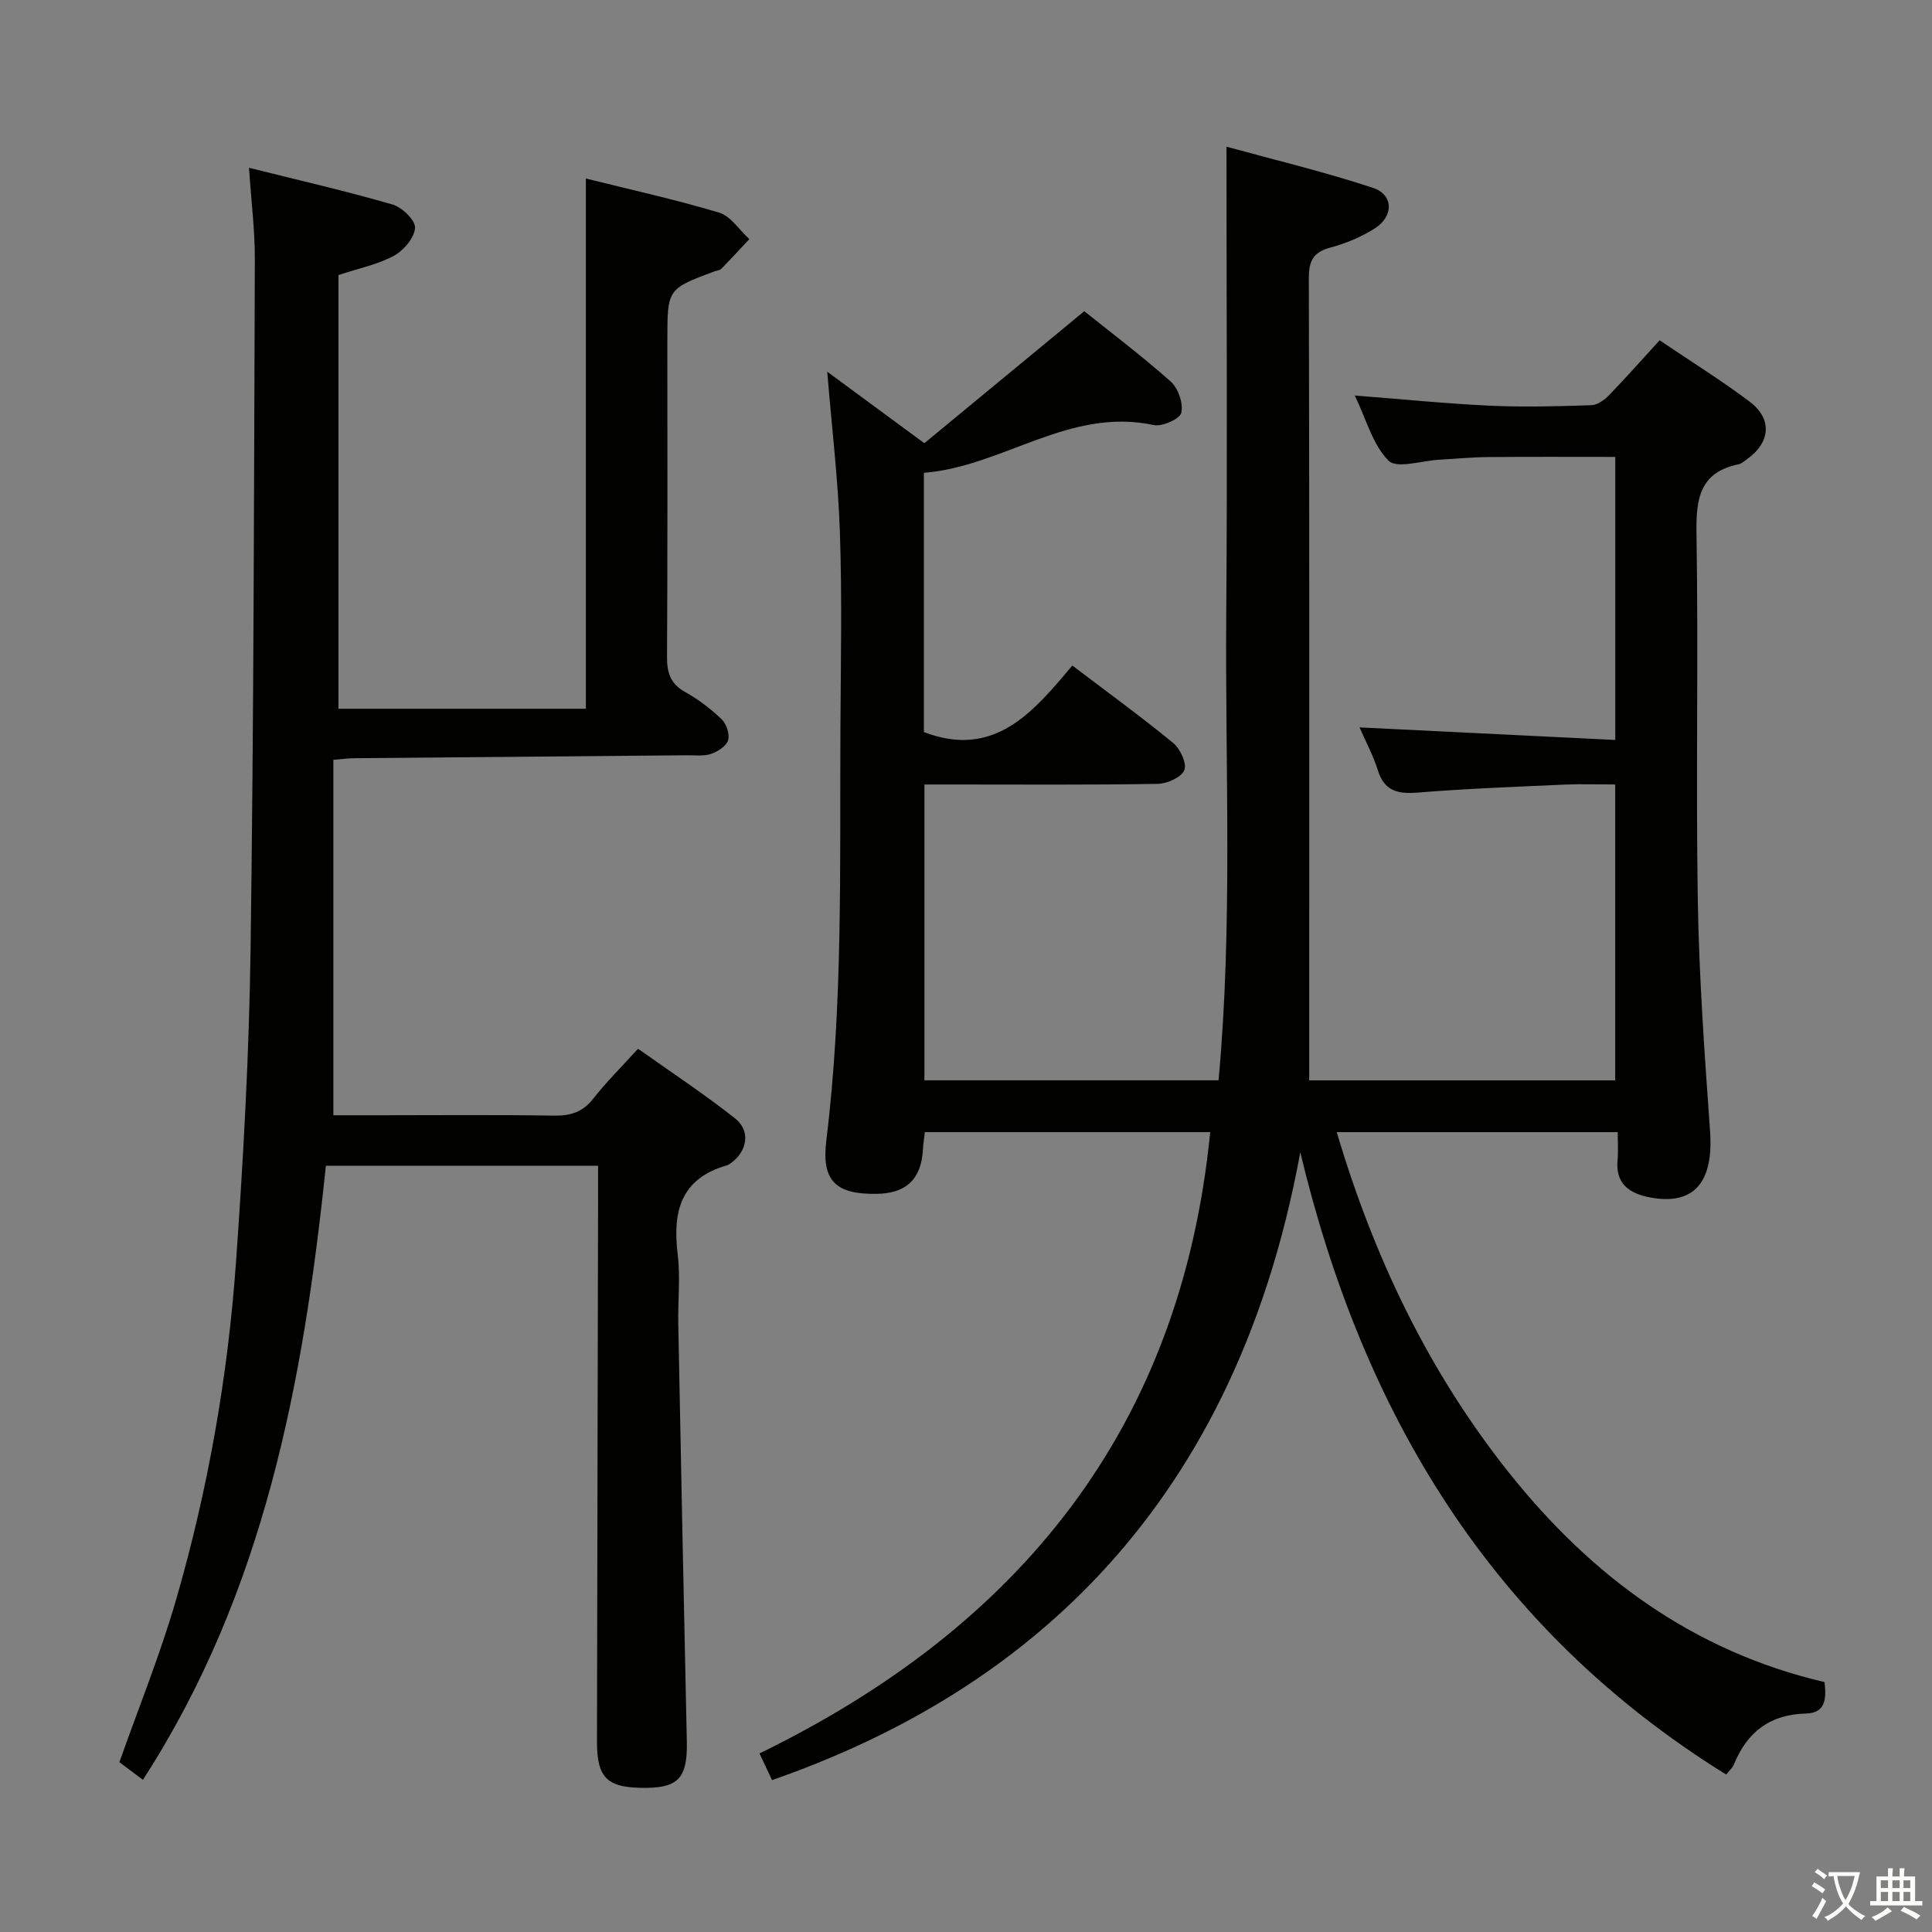 <svg enable-background="new 0 0 400 400" viewBox="0 0 400 400" xmlns="http://www.w3.org/2000/svg"><rect x="0" y="0" width="400" height="400" fill="#808080" stroke="none"/><path d="m377.9 391.2c-.2.3-.4.5-.6.8-.7-.6-1.4-1-2.2-1.5.2-.3.4-.5.5-.8.6.4 1.4.8 2.3 1.5zm-1.8 6.1c-.2-.2-.5-.4-.9-.6.4-.6.8-1.2 1.2-1.9s.7-1.3.9-1.9c.3.3.5.5.8.7-.7 1.3-1.4 2.6-2 3.7zm2.2-9c-.3.3-.5.5-.6.8-.6-.6-1.3-1.1-2-1.5.3-.3.5-.5.6-.7.6.5 1.3.9 2 1.4zm.3.2v-.9h2 4.5c-.3 1.3-.6 2.5-1 3.6s-.9 2.1-1.4 3c.4.5 1 1 1.6 1.4s1.2.8 1.9 1.1c-.3.2-.5.4-.8.8-.4-.3-1-.7-1.6-1.2s-1.2-1.1-1.6-1.6c-.5.6-1.1 1.1-1.7 1.6s-1.4.9-2.1 1.4c-.1-.3-.3-.5-.7-.8.6-.2 1.2-.5 1.9-1s1.4-1.1 2-1.8c-.5-.8-.9-1.6-1.2-2.5s-.6-2-.8-3.2c-.4.1-.7.1-1 .1zm2.5 2.7c.3 1 .7 1.7 1 2.2.3-.5.6-1.1 1-2s.6-1.9.9-3h-3.2-.4c.1.9.3 1.8.7 2.8z" fill="#fbfcfa"/><path d="m396.5 388.5v1.5 3.6h1.5v.9c-.4 0-1 0-1.7 0h-7.9c-.5 0-.9 0-1.2 0v-.9h1.3v-3.5c0-.7 0-1.2 0-1.6h2.4c0-.8 0-1.4 0-1.7h1c0 .3-.1.8-.1 1.7h1.5c0-.8 0-1.4 0-1.7h1c0 .3-.1.9-.1 1.7zm-8.2 9.2c-.2-.3-.5-.5-.8-.8.8-.3 1.4-.6 1.9-.9s1-.7 1.4-1.1c.3.3.6.5.9.8-1.6 1-2.8 1.6-3.4 2zm2.6-6.8v-1.6h-1.5v1.6zm0 2.7v-1.9h-1.5v1.9zm2.4-2.7v-1.6h-1.5v1.6zm0 2.7v-1.9h-1.5v1.9zm.2 2 .7-.8c.4.2.9.5 1.6.8s1.3.7 1.8 1c-.3.3-.5.5-.8.8-.4-.3-1.5-1-3.3-1.8zm2-4.7v-1.6h-1.4v1.6zm0 2.7v-1.9h-1.4v1.9z" fill="#fbfcfa"/><g fill="#010100"><path d="m357.38 367.4c-48.61-30.16-75.24-74.79-88.17-128.84-14.13 77.29-60.76 113.06-109.36 129.99-.81-1.7-1.63-3.45-2.61-5.52 53.97-26.28 87.29-67.45 93.32-128.64-19.51 0-39.1 0-59.08 0-.13 1.16-.33 2.41-.4 3.67-.36 6.06-3.42 9-9.52 9.11-8.49.15-11.51-2.63-10.48-11.03 3.48-28.35 2.77-56.82 2.92-85.26.07-13.5.35-27.01-.1-40.49-.36-10.93-1.68-21.83-2.63-33.43 6.51 4.79 12.8 9.42 20.11 14.8 10.84-8.95 21.68-17.9 33.11-27.33 5.38 4.32 11.86 9.2 17.9 14.57 1.55 1.38 2.64 4.55 2.18 6.47-.31 1.28-3.96 2.91-5.72 2.53-17.48-3.75-31.22 8.61-47.57 9.89v53.68c14.55 5.55 22.58-4.05 30.73-13.78 7.29 5.53 14.25 10.59 20.89 16.04 1.46 1.2 2.87 4.26 2.3 5.63-.62 1.49-3.56 2.8-5.51 2.83-14.16.24-28.33.13-42.49.13-1.81 0-3.62 0-5.81 0v61.25h60.9c2.96-32.14 1.35-64.27 1.59-96.35.25-31.94.05-63.89.05-96.95 9.85 2.71 20.23 5.19 30.32 8.52 4.33 1.43 4.33 5.95.3 8.46-2.78 1.73-5.95 3.07-9.12 3.91-3.59.95-4.46 2.82-4.45 6.37.12 46.49.08 92.98.08 139.47v26.58h63.35c0-20.2 0-40.4 0-61.26-3.57 0-7.03-.13-10.47.02-10.12.46-20.25.83-30.35 1.65-4.16.34-6.98-.26-8.34-4.67-.92-2.98-2.45-5.77-3.77-8.82 17.72.87 35.12 1.73 52.95 2.6 0-20.1 0-39.12 0-58.6-8.93 0-17.71-.05-26.49.03-3.32.03-6.64.37-9.96.55-3.61.19-8.78 1.92-10.49.2-3.28-3.28-4.6-8.53-6.99-13.49 9.92.77 19 1.69 28.1 2.11 6.95.32 13.93.12 20.89-.11 1.25-.04 2.7-1.09 3.65-2.08 3.47-3.57 6.76-7.31 10.47-11.36 6.35 4.3 12.7 8.24 18.64 12.71 4.76 3.58 4.3 8.49-.59 11.94-.54.38-1.08.89-1.69 1.02-8.08 1.67-8.85 7.12-8.73 14.32.41 25.32-.14 50.66.27 75.98.26 15.94 1.41 31.87 2.54 47.77.75 10.64-3.35 15.48-12.55 13.7-4.19-.81-7.08-2.84-6.6-7.75.17-1.78.03-3.6.03-5.74-19.44 0-38.35 0-58.17 0 7.66 25.83 18.97 49.55 35.66 70.51 17.03 21.38 38.08 36.99 65.34 43.35.34 3.26.35 6.41-3.87 6.51-7.41.18-12.14 3.8-14.87 10.47-.29.75-.98 1.32-1.64 2.16z"/><path d="m29.59 368.49c-1.96-1.47-3.53-2.64-4.87-3.65 4-11.33 8.44-22.25 11.7-33.51 6.63-22.85 10.75-46.27 12.44-69.99 1.53-21.56 2.72-43.18 3.02-64.79.66-47.63.71-95.28.88-142.92.02-5.95-.74-11.91-1.21-18.89 10.37 2.59 20.11 4.82 29.71 7.6 1.97.57 4.77 3.26 4.67 4.82-.12 2.06-2.33 4.68-4.35 5.78-3.29 1.8-7.14 2.56-11.5 4.01v89.79h51.22c0-36.49 0-72.86 0-109.78 9.1 2.27 18.44 4.32 27.58 7.06 2.42.73 4.19 3.6 6.26 5.49-1.93 2.06-3.84 4.14-5.81 6.15-.31.32-.92.35-1.39.52-9.77 3.64-9.77 3.64-9.77 14.3 0 21.83.06 43.66-.07 65.49-.02 3.33.71 5.62 3.78 7.32 2.74 1.52 5.31 3.49 7.56 5.66.99.95 1.68 3.1 1.3 4.33-.38 1.22-2.15 2.34-3.54 2.81-1.51.51-3.29.26-4.95.28-22.98.21-45.96.4-68.94.61-1.13.01-2.25.17-4.29.33v73.59h9.65c12 0 24-.12 36 .08 3.44.06 5.96-.72 8.15-3.51 2.65-3.39 5.74-6.45 9.28-10.34 6.74 4.78 13.63 9.33 20.09 14.42 3.27 2.57 2.54 6.82-.86 9.25-.27.19-.56.4-.87.49-9.59 2.74-11.23 9.63-10.15 18.43.58 4.76.02 9.65.12 14.49.56 28.79 1.14 57.58 1.77 86.37.16 7.24-1.62 9.46-8.11 9.57-8.27.14-10.5-1.85-10.49-9.51.06-37.66.15-75.32.23-112.98 0-1.98 0-3.96 0-6.31-18.87 0-37.4 0-56.36 0-4.65 44.73-12.74 88.27-37.88 127.14z"/></g></svg>